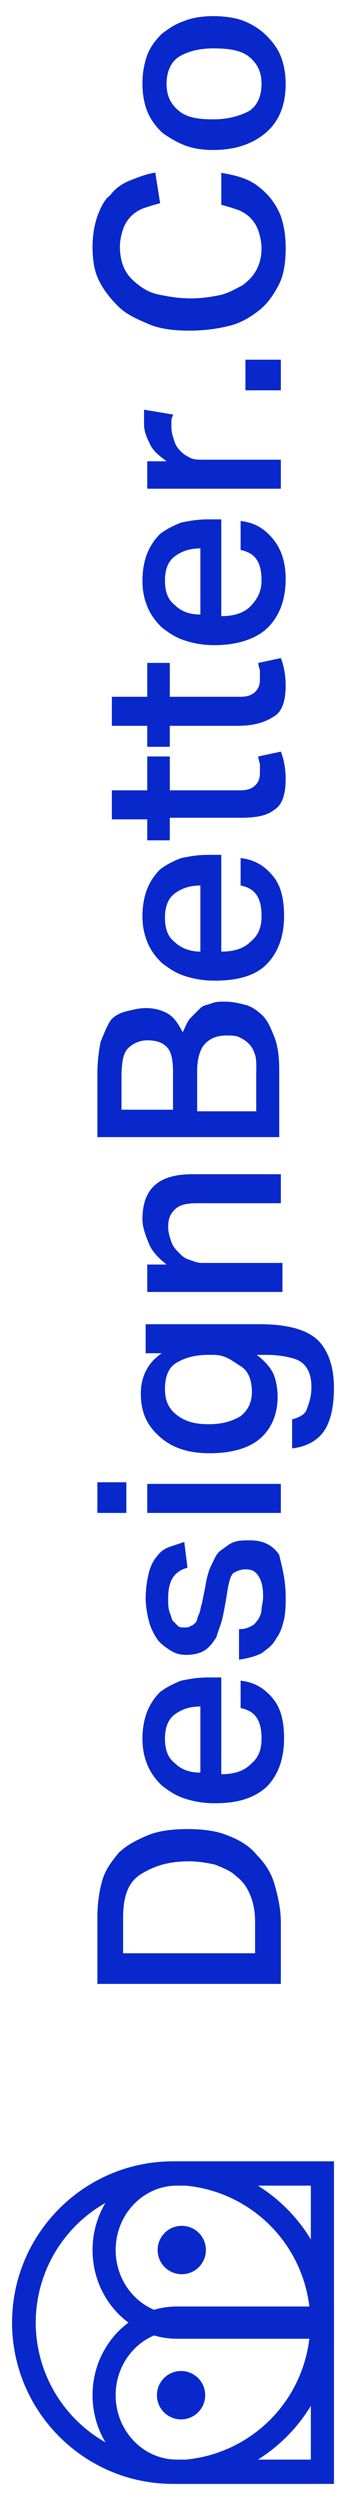<svg xmlns="http://www.w3.org/2000/svg" width="17" height="124" viewBox="0 0 17 124">
    <g fill="#0828CC" fill-rule="nonzero">
        <path d="M15.451 121.994v-6.388H8.792c-1.678 0-3.043 1.432-3.043 3.194s1.365 3.194 3.042 3.194h6.66zM16.6 114.4v8.8H8.792c-2.312 0-4.192-1.974-4.192-4.4s1.88-4.4 4.192-4.4H16.6z"/>
        <path d="M15.451 114.794v-6.388H8.792c-1.678 0-3.043 1.432-3.043 3.194s1.365 3.194 3.042 3.194h6.66zM16.6 107.2v8.8H8.792c-2.312 0-4.192-1.974-4.192-4.4s1.88-4.4 4.192-4.4H16.6z"/>
        <path d="M1.776 115.2a6.832 6.832 0 0 0 6.824 6.824 6.832 6.832 0 0 0 6.824-6.824 6.832 6.832 0 0 0-6.824-6.824 6.832 6.832 0 0 0-6.824 6.824m14.824 0c0 4.411-3.589 8-8 8s-8-3.589-8-8 3.589-8 8-8 8 3.589 8 8"/>
        <path d="M9 117.6a1.2 1.2 0 1 1 0 2.4 1.2 1.2 0 0 1 0-2.4m0-7.2a1.2 1.2 0 1 1 .001 2.399A1.2 1.2 0 0 1 9 110.4"/>
        <g>
            <path d="M12.44 94c-.16-.4-.4-.72-.72-.96-.24-.24-.64-.4-1.04-.56-.4-.08-.8-.16-1.28-.16-1.04 0-1.76.24-2.4.64-.64.4-.88 1.12-.88 2.16v1.76h6.56v-1.52c0-.56-.08-.96-.24-1.36zm-7.6 1.12c0-.64.08-1.28.24-1.84.16-.56.48-.96.8-1.36.4-.4.88-.64 1.44-.88.56-.24 1.28-.32 2-.32s1.44.08 2 .32c.64.24 1.12.56 1.44.96.4.4.72.88.88 1.44.16.56.32 1.2.32 1.92v3.04H4.84v-3.28zm8.72-10.88c.4.48.56 1.12.56 2 0 1.04-.32 1.84-.88 2.4-.64.56-1.44.8-2.56.8-.56 0-1.04-.08-1.52-.24-.48-.16-.8-.4-1.12-.64-.32-.32-.56-.64-.72-1.04-.16-.4-.24-.8-.24-1.28s.08-.96.24-1.36c.16-.4.4-.72.64-.96.32-.24.64-.4 1.04-.56.4-.08.8-.16 1.36-.16H11V88c.64 0 1.12-.16 1.44-.48.4-.32.56-.72.56-1.28 0-.48-.08-.8-.24-1.04-.16-.24-.4-.4-.8-.48v-1.36c.72.08 1.2.4 1.6.88zm-3.6.4c-.56 0-.96.16-1.28.4-.32.24-.48.64-.48 1.2 0 .56.16.96.48 1.2.32.32.72.48 1.28.48v-3.28zm2-3.84c.24 0 .4-.08.56-.16.16-.08.24-.24.32-.32.08-.16.16-.32.16-.48 0-.16.08-.4.08-.64 0-.48-.08-.8-.24-1.04-.16-.24-.32-.32-.64-.32-.24 0-.4.08-.56.16-.16.08-.24.4-.32.8-.08.56-.16.96-.24 1.36-.08.4-.24.72-.32 1.04-.16.24-.32.48-.56.64-.24.16-.56.24-.96.24-.32 0-.56-.08-.8-.24-.24-.16-.48-.32-.64-.56-.16-.24-.32-.56-.4-.88-.08-.32-.16-.72-.16-1.12 0-.48.08-.96.16-1.28.08-.32.24-.64.4-.8.16-.24.4-.4.64-.48l.72-.24.16 1.28c-.32.08-.56.24-.72.48-.16.24-.24.56-.24 1.04 0 .32 0 .48.08.72.08.16.08.32.16.4l.24.24c.08.08.16.08.32.08s.24 0 .32-.08c.08 0 .16-.08.24-.16.08-.08.08-.24.16-.4.08-.16.08-.32.16-.56l.16-.8c.08-.48.16-.8.32-1.12.16-.32.24-.56.48-.72.24-.16.4-.32.64-.4.24-.08.48-.08.8-.08.64 0 1.12.24 1.44.72.08.4.32 1.12.32 2.08 0 .4 0 .72-.08 1.12-.08.32-.16.64-.4.96-.16.32-.4.48-.72.72-.32.16-.64.24-1.12.32V80.8h.08zm-7.12-7.28h1.44v1.52H4.84v-1.52zm2.48.08h6.64v1.44H7.32V73.6zm7.2-3.2c.32-.08.64-.24.72-.48.08-.24.24-.56.24-1.12 0-.4-.08-.72-.24-.96-.16-.24-.4-.4-.72-.48-.32-.08-.72-.16-1.28-.16h-.48c.32.24.64.56.8.88.16.32.24.8.24 1.2 0 .88-.32 1.6-.88 2.08s-1.44.72-2.48.72-1.84-.24-2.48-.8c-.64-.56-.96-1.2-.96-2.16 0-.8.32-1.52 1.04-2h-.8v-1.44h5.68c1.28 0 2.24.24 2.8.72.56.48.88 1.36.88 2.4 0 .96-.16 1.68-.48 2.16-.32.48-.88.8-1.6.88V70.4zm-4.16-3.2c-.72 0-1.2.16-1.6.4-.4.24-.56.72-.56 1.28s.16.96.56 1.28c.4.32.88.48 1.6.48.72 0 1.2-.16 1.6-.4.4-.32.56-.72.56-1.2 0-.56-.16-1.04-.56-1.28s-.72-.56-1.36-.56h-.24zm-3.04-4.48h.96c-.4-.32-.72-.64-.88-1.04-.16-.4-.32-.8-.32-1.2 0-1.52.8-2.24 2.48-2.24h4.4v1.44H9.8c-.56 0-.88.08-1.12.32-.24.24-.32.48-.32.88 0 .24.08.48.16.72s.24.4.4.56c.16.16.24.24.48.32.24.08.4.16.64.16h4v1.44H7.32v-1.36zm-2.48-6.24v-3.2c0-.64.08-1.2.16-1.6.16-.4.32-.8.48-1.04.16-.24.48-.4.8-.48.32-.08.64-.16.96-.16.4 0 .72.08 1.04.24.32.16.56.48.8.96.16-.32.24-.56.4-.72l.48-.48c.16-.16.4-.16.56-.24.24-.08.4-.08.64-.08.4 0 .72.08 1.04.16.32.08.64.32.88.56.24.24.4.64.56 1.04.16.4.24.96.24 1.6v3.36H4.84v.08zM8.6 53.2c0-.64-.08-1.04-.32-1.28s-.56-.32-.96-.32c-.4 0-.72.16-.96.4-.24.24-.32.72-.32 1.44v1.6H8.6V53.2zm4.08-.88c-.08-.24-.16-.4-.32-.56-.16-.16-.32-.24-.48-.32-.16-.08-.4-.08-.64-.08-.48 0-.8.16-1.04.4-.24.24-.4.72-.4 1.36v2h2.937V53.2c.015-.427-.004-.72-.057-.88zm.88-8.88c.4.48.56 1.12.56 2 0 1.04-.32 1.84-.88 2.4-.56.56-1.44.8-2.56.8-.56 0-1.04-.08-1.52-.24-.48-.16-.8-.4-1.12-.64-.32-.32-.56-.64-.72-1.04-.16-.4-.24-.8-.24-1.28s.08-.96.24-1.36c.16-.4.4-.72.64-.96.32-.24.64-.4 1.04-.56.4-.08.8-.16 1.36-.16H11v4.8c.64 0 1.12-.16 1.44-.48.4-.32.56-.72.56-1.28 0-.48-.08-.8-.24-1.04-.16-.24-.4-.4-.8-.48v-1.36c.72.08 1.2.4 1.6.88zm-3.6.48c-.56 0-.96.16-1.28.4-.32.24-.48.64-.48 1.2 0 .56.16.96.48 1.2.32.32.8.48 1.28.48v-3.28zm-2.64-2.24v-1.04H5.56V39.2h1.76v-1.68h1.12v1.68h3.52c.32 0 .56-.08.72-.24.16-.16.24-.32.24-.64v-.4c0-.08-.08-.24-.08-.4l1.12-.24c.16.4.24.88.24 1.36 0 .72-.16 1.28-.56 1.52-.4.32-.96.4-1.68.4H8.44v1.12H7.32zm1.12-4.64H7.32V36H5.56v-1.44h1.76v-1.68h1.12v1.68h3.52c.32 0 .56-.08.72-.24.16-.16.24-.32.24-.64v-.4c0-.08-.08-.24-.08-.4l1.12-.24c.16.4.24.88.24 1.36 0 .72-.16 1.28-.56 1.52-.48.32-1.04.48-1.84.48H8.44v1.04zm5.12-10.32c.4.48.64 1.12.64 2 0 1.04-.32 1.84-.88 2.4-.56.56-1.52.88-2.64.88-.56 0-1.04-.08-1.52-.24-.48-.16-.8-.4-1.12-.64-.32-.32-.56-.64-.72-1.04-.16-.4-.24-.8-.24-1.28s.08-.96.24-1.36c.16-.4.4-.72.64-.96.32-.24.64-.4 1.04-.56.4-.08.8-.16 1.36-.16H11v4.8c.64 0 1.12-.16 1.44-.48.32-.32.56-.72.56-1.28 0-.48-.08-.8-.24-1.04-.16-.24-.4-.4-.8-.48v-1.44c.72.08 1.2.4 1.6.88zm-4.88.88c-.32.24-.48.64-.48 1.2 0 .56.16.96.48 1.2.32.32.72.48 1.28.48V27.2c-.56 0-.96.16-1.28.4zm-.4-4.72c-.32-.24-.64-.48-.8-.8-.16-.32-.32-.64-.32-1.04v-.72l1.44.24c0 .08-.08.16-.08.32v.32c0 .24.08.48.16.72s.24.4.32.48c.16.16.32.24.48.32.16.08.4.08.56.08h3.92v1.44H7.32v-1.36h.96zm3.92-5.04h1.76v1.52H12.2v-1.52zm-1.28-9.28c.48.08.88.16 1.28.32s.72.4 1.04.72c.32.32.56.72.72 1.12.16.48.24.96.24 1.6 0 .64-.08 1.28-.32 1.76s-.56.96-.96 1.28c-.4.32-.88.64-1.52.8-.64.16-1.28.24-2 .24s-1.44-.08-2-.32-1.12-.48-1.52-.88c-.4-.4-.72-.8-.96-1.28s-.32-1.04-.32-1.68c0-.56.08-1.04.24-1.52.16-.4.32-.8.64-1.04.24-.32.56-.56.96-.72.4-.16.8-.32 1.28-.4l.24 1.52c-.32.08-.56.16-.8.24-.24.08-.48.24-.64.4-.16.16-.32.4-.4.64-.08.24-.16.56-.16.88 0 .4.08.8.24 1.12.16.32.4.56.72.8.32.24.64.4 1.12.48.4.08.88.16 1.44.16.56 0 1.04-.08 1.44-.16.4-.08.8-.32 1.12-.48.32-.24.56-.48.72-.8.16-.32.24-.64.24-1.04 0-.32-.08-.64-.16-.88s-.24-.48-.4-.64c-.16-.16-.4-.32-.64-.4-.24-.08-.48-.16-.8-.24v-1.6h-.08zM13 4.16c0-.64-.24-1.04-.64-1.36-.4-.32-1.04-.4-1.76-.4s-1.28.16-1.68.4c-.4.24-.64.72-.64 1.36 0 .64.24 1.04.64 1.36.4.32.96.4 1.68.4s1.28-.16 1.76-.4c.4-.24.64-.72.64-1.36zm.24 2.4c-.64.56-1.52.88-2.64.88-.56 0-1.04-.08-1.44-.24-.4-.16-.8-.4-1.12-.64-.32-.32-.56-.64-.72-1.04-.16-.4-.24-.88-.24-1.36 0-.56.08-.96.24-1.44.16-.4.4-.72.72-1.04.32-.24.64-.48 1.12-.64.4-.16.88-.24 1.44-.24.56 0 1.12.08 1.52.24.4.16.8.4 1.12.72.32.32.56.64.72 1.04.16.4.24.88.24 1.36 0 1.04-.32 1.84-.96 2.4z"/>
        </g>
    </g>
</svg>
